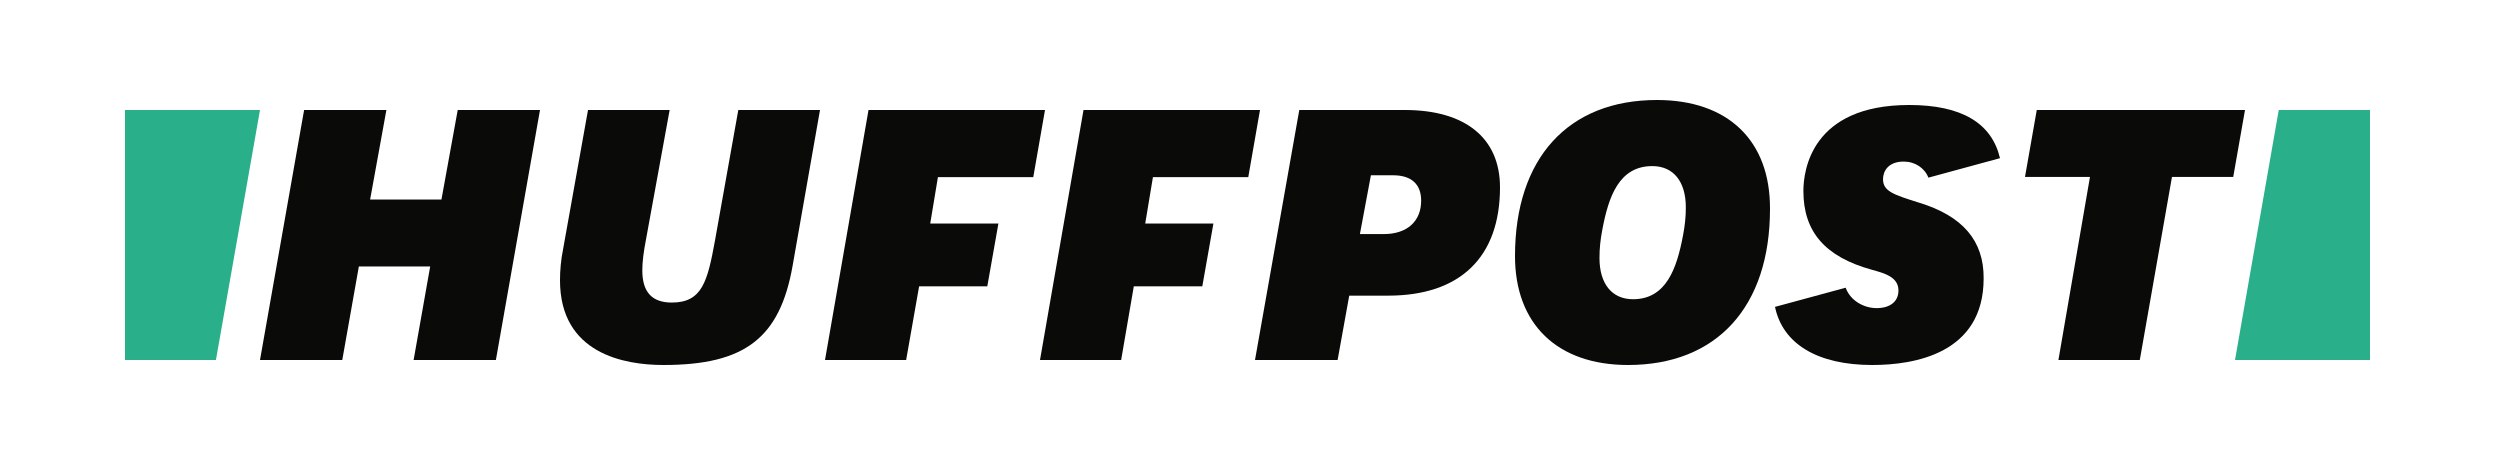 <?xml version="1.0" encoding="UTF-8"?>
<svg width="500px" height="93px" viewBox="0 0 500 93" version="1.1" xmlns="http://www.w3.org/2000/svg" xmlns:xlink="http://www.w3.org/1999/xlink">
    <!-- Generator: Sketch 52.3 (67297) - http://www.bohemiancoding.com/sketch -->
    <title>huffpost</title>
    <desc>Created with Sketch.</desc>
    <g id="huffpost" stroke="none" stroke-width="1" fill="none" fill-rule="evenodd">
        <polyline id="Fill-15" fill="#0A0B09" points="82.722 72 99.178 72 108 22 91.544 22 88.29 39.906 74.024 39.906 77.278 22 60.822 22 52 72 68.455 72 71.772 53.289 86.038 53.289 82.722 72"></polyline>
        <path d="M117.592,22.061 L112.621,49.818 C112.186,51.982 112,54.083 112,56.062 C112,70.775 124.923,73 132.688,73 C148.966,73 155.986,67.622 158.533,53.094 L164,22 L147.661,22 L143.001,48.087 C141.51,56.247 140.454,60.512 134.365,60.512 C130.39,60.512 128.463,58.411 128.463,54.083 C128.463,52.414 128.712,50.374 129.209,47.839 L133.93,22 L117.592,22 L117.592,22.061" id="Fill-16" fill="#0A0B09"></path>
        <path d="M276.757,46.815 L271.982,46.815 L274.181,35.057 L278.641,35.057 C282.285,35.057 284.232,36.852 284.232,40.131 C284.232,44.278 281.405,46.815 276.757,46.815 Z M251,72 L267.522,72 L269.847,59.129 L277.636,59.129 C292.022,59.129 300,51.456 300,37.47 C300,27.631 293.09,22 280.965,22 L259.858,22 L251,72 Z" id="Fill-17" fill="#0A0B09"></path>
        <path d="M326.605,59.845 C322.38,59.845 319.896,56.76 319.896,51.599 C319.896,49.648 320.083,47.948 320.455,45.997 C321.697,39.324 323.81,33.219 330.457,33.219 C334.681,33.219 337.165,36.302 337.165,41.464 C337.165,43.416 336.979,45.116 336.606,47.067 C335.364,53.676 333.252,59.845 326.605,59.845 Z M331.388,20 C313.622,20 303,31.644 303,51.221 C303,64.818 311.448,73 325.611,73 C343.378,73 354,61.356 354,41.779 C354.062,28.12 345.614,20 331.388,20 Z" id="Fill-18" fill="#0A0B09"></path>
        <polyline id="Fill-19" fill="#0A0B09" points="411.683 72 427.959 72 434.395 35.382 446.648 35.382 449 22 407.352 22 405 35.382 417.995 35.382 411.683 72"></polyline>
        <path d="M383.827,40.538 C378.704,38.931 376.604,38.251 376.604,35.84 C376.604,34.232 377.654,32.315 380.741,32.315 C383.024,32.315 384.938,33.613 385.679,35.531 L400,31.635 C398.333,24.586 392.284,21 381.851,21 C362.222,21 360.678,34.17 360.678,38.189 C360.678,46.351 365,51.359 374.382,53.955 C376.852,54.637 379.691,55.378 379.691,58.099 C379.691,60.263 378.086,61.623 375.309,61.623 C372.778,61.623 370.062,60.139 369.135,57.542 L355,61.375 C356.543,68.795 363.518,73 374.445,73 C382.778,73 396.728,70.774 396.728,55.687 C396.79,48.144 392.53,43.197 383.827,40.538" id="Fill-20" fill="#0A0B09"></path>
        <polyline id="Fill-21" fill="#29AF8A" points="43.186 72 52 22 25 22 25 72 43.186 72"></polyline>
        <polyline id="Fill-22" fill="#29AF8A" points="455.751 22 447 72 474 72 474 22 455.751 22"></polyline>
        <polyline id="Fill-23" fill="#0A0B09" points="173.702 22 165 72 181.23 72 183.822 57.272 197.459 57.272 199.681 44.71 186.044 44.71 187.586 35.428 206.655 35.428 209 22 173.702 22"></polyline>
        <polyline id="Fill-24" fill="#0A0B09" points="216.702 22 208 72 224.23 72 226.76 57.272 240.46 57.272 242.682 44.71 229.044 44.71 230.587 35.428 249.655 35.428 252 22 216.702 22"></polyline>
    </g>
</svg>